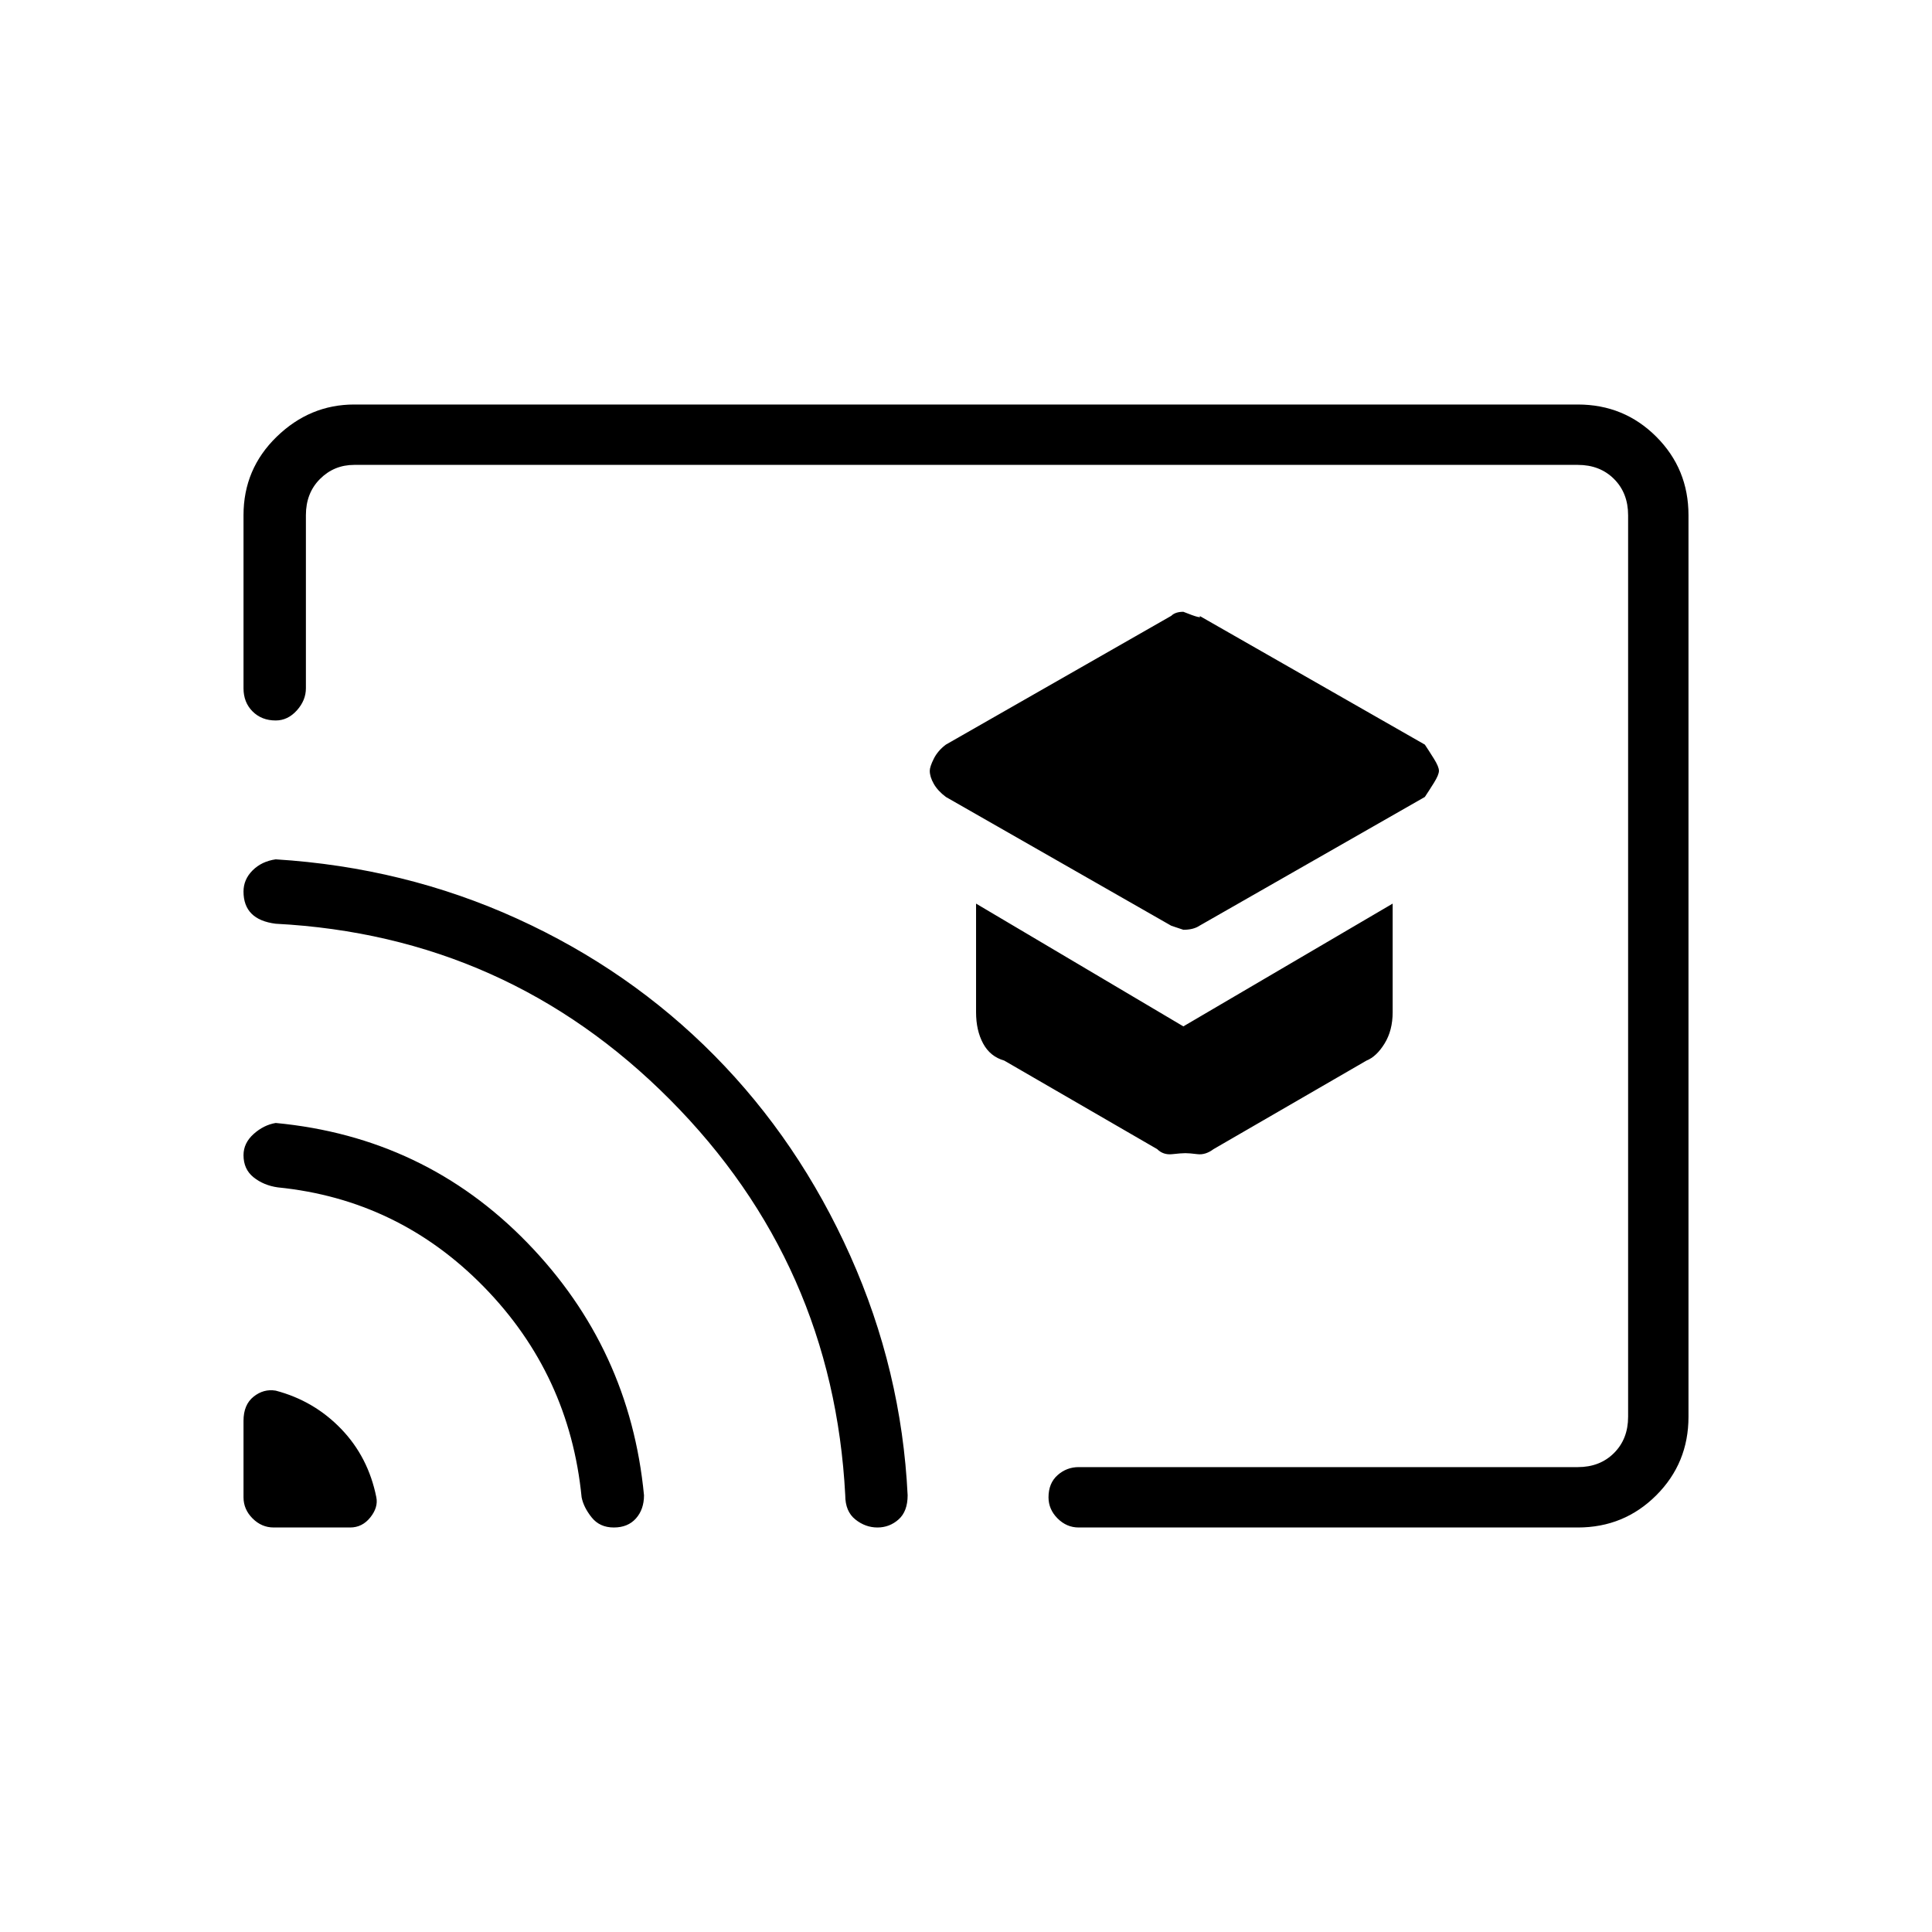 <svg xmlns="http://www.w3.org/2000/svg" height="48" width="48"><path d="M29.4 23.1q.25 0 .4-.1l5.6-3.2q.1-.15.225-.35.125-.2.125-.3 0-.1-.125-.3-.125-.2-.225-.35l-5.6-3.2q.1.1-.4-.1-.2 0-.3.1l-5.6 3.2q-.2.15-.3.35-.1.2-.1.3 0 .15.1.325.1.175.3.325l5.6 3.2.3.1Zm.05 5.55q.1 0 .3.025.2.025.4-.125l3.8-2.2q.25-.1.45-.425.2-.325.2-.775v-2.7l-5.2 3.05-5.15-3.05v2.7q0 .45.175.775t.525.425l3.8 2.2q.15.15.375.125.225-.025.325-.025ZM8.8 10.05h30.4q1.15 0 1.95.8t.8 1.95v22.4q0 1.15-.8 1.95t-1.95.8H26.8q-.3 0-.525-.225-.225-.225-.225-.525 0-.35.225-.55.225-.2.525-.2h12.4q.55 0 .9-.35t.35-.9V12.8q0-.55-.35-.9t-.9-.35H8.8q-.5 0-.85.35t-.35.9v4.3q0 .3-.225.55-.225.25-.525.25-.35 0-.575-.225-.225-.225-.225-.575v-4.3q0-1.15.825-1.95t1.925-.8Zm-2 27.9h1.9q.3 0 .5-.25t.15-.5q-.2-1-.875-1.7t-1.625-.95q-.3-.05-.55.15-.25.2-.25.6v1.9q0 .3.225.525.225.225.525.225Zm8.45 0q.35 0 .55-.225.2-.225.2-.575-.35-3.65-2.9-6.275-2.55-2.625-6.25-2.975-.3.05-.55.275-.25.225-.25.525 0 .35.25.55.25.2.6.25 3 .3 5.125 2.475Q14.15 34.15 14.45 37.2q.05.25.25.5t.55.25Zm6.55 0q.3 0 .525-.2.225-.2.225-.6-.15-3.1-1.425-5.95-1.275-2.85-3.375-4.975-2.1-2.125-4.9-3.4-2.8-1.275-6-1.475-.35.05-.575.275-.225.225-.225.525 0 .35.2.55.2.2.6.25 5.75.3 9.8 4.375Q20.7 31.4 21 37.15q0 .4.25.6.25.2.55.2Zm1.5-13.2Z"/></svg>